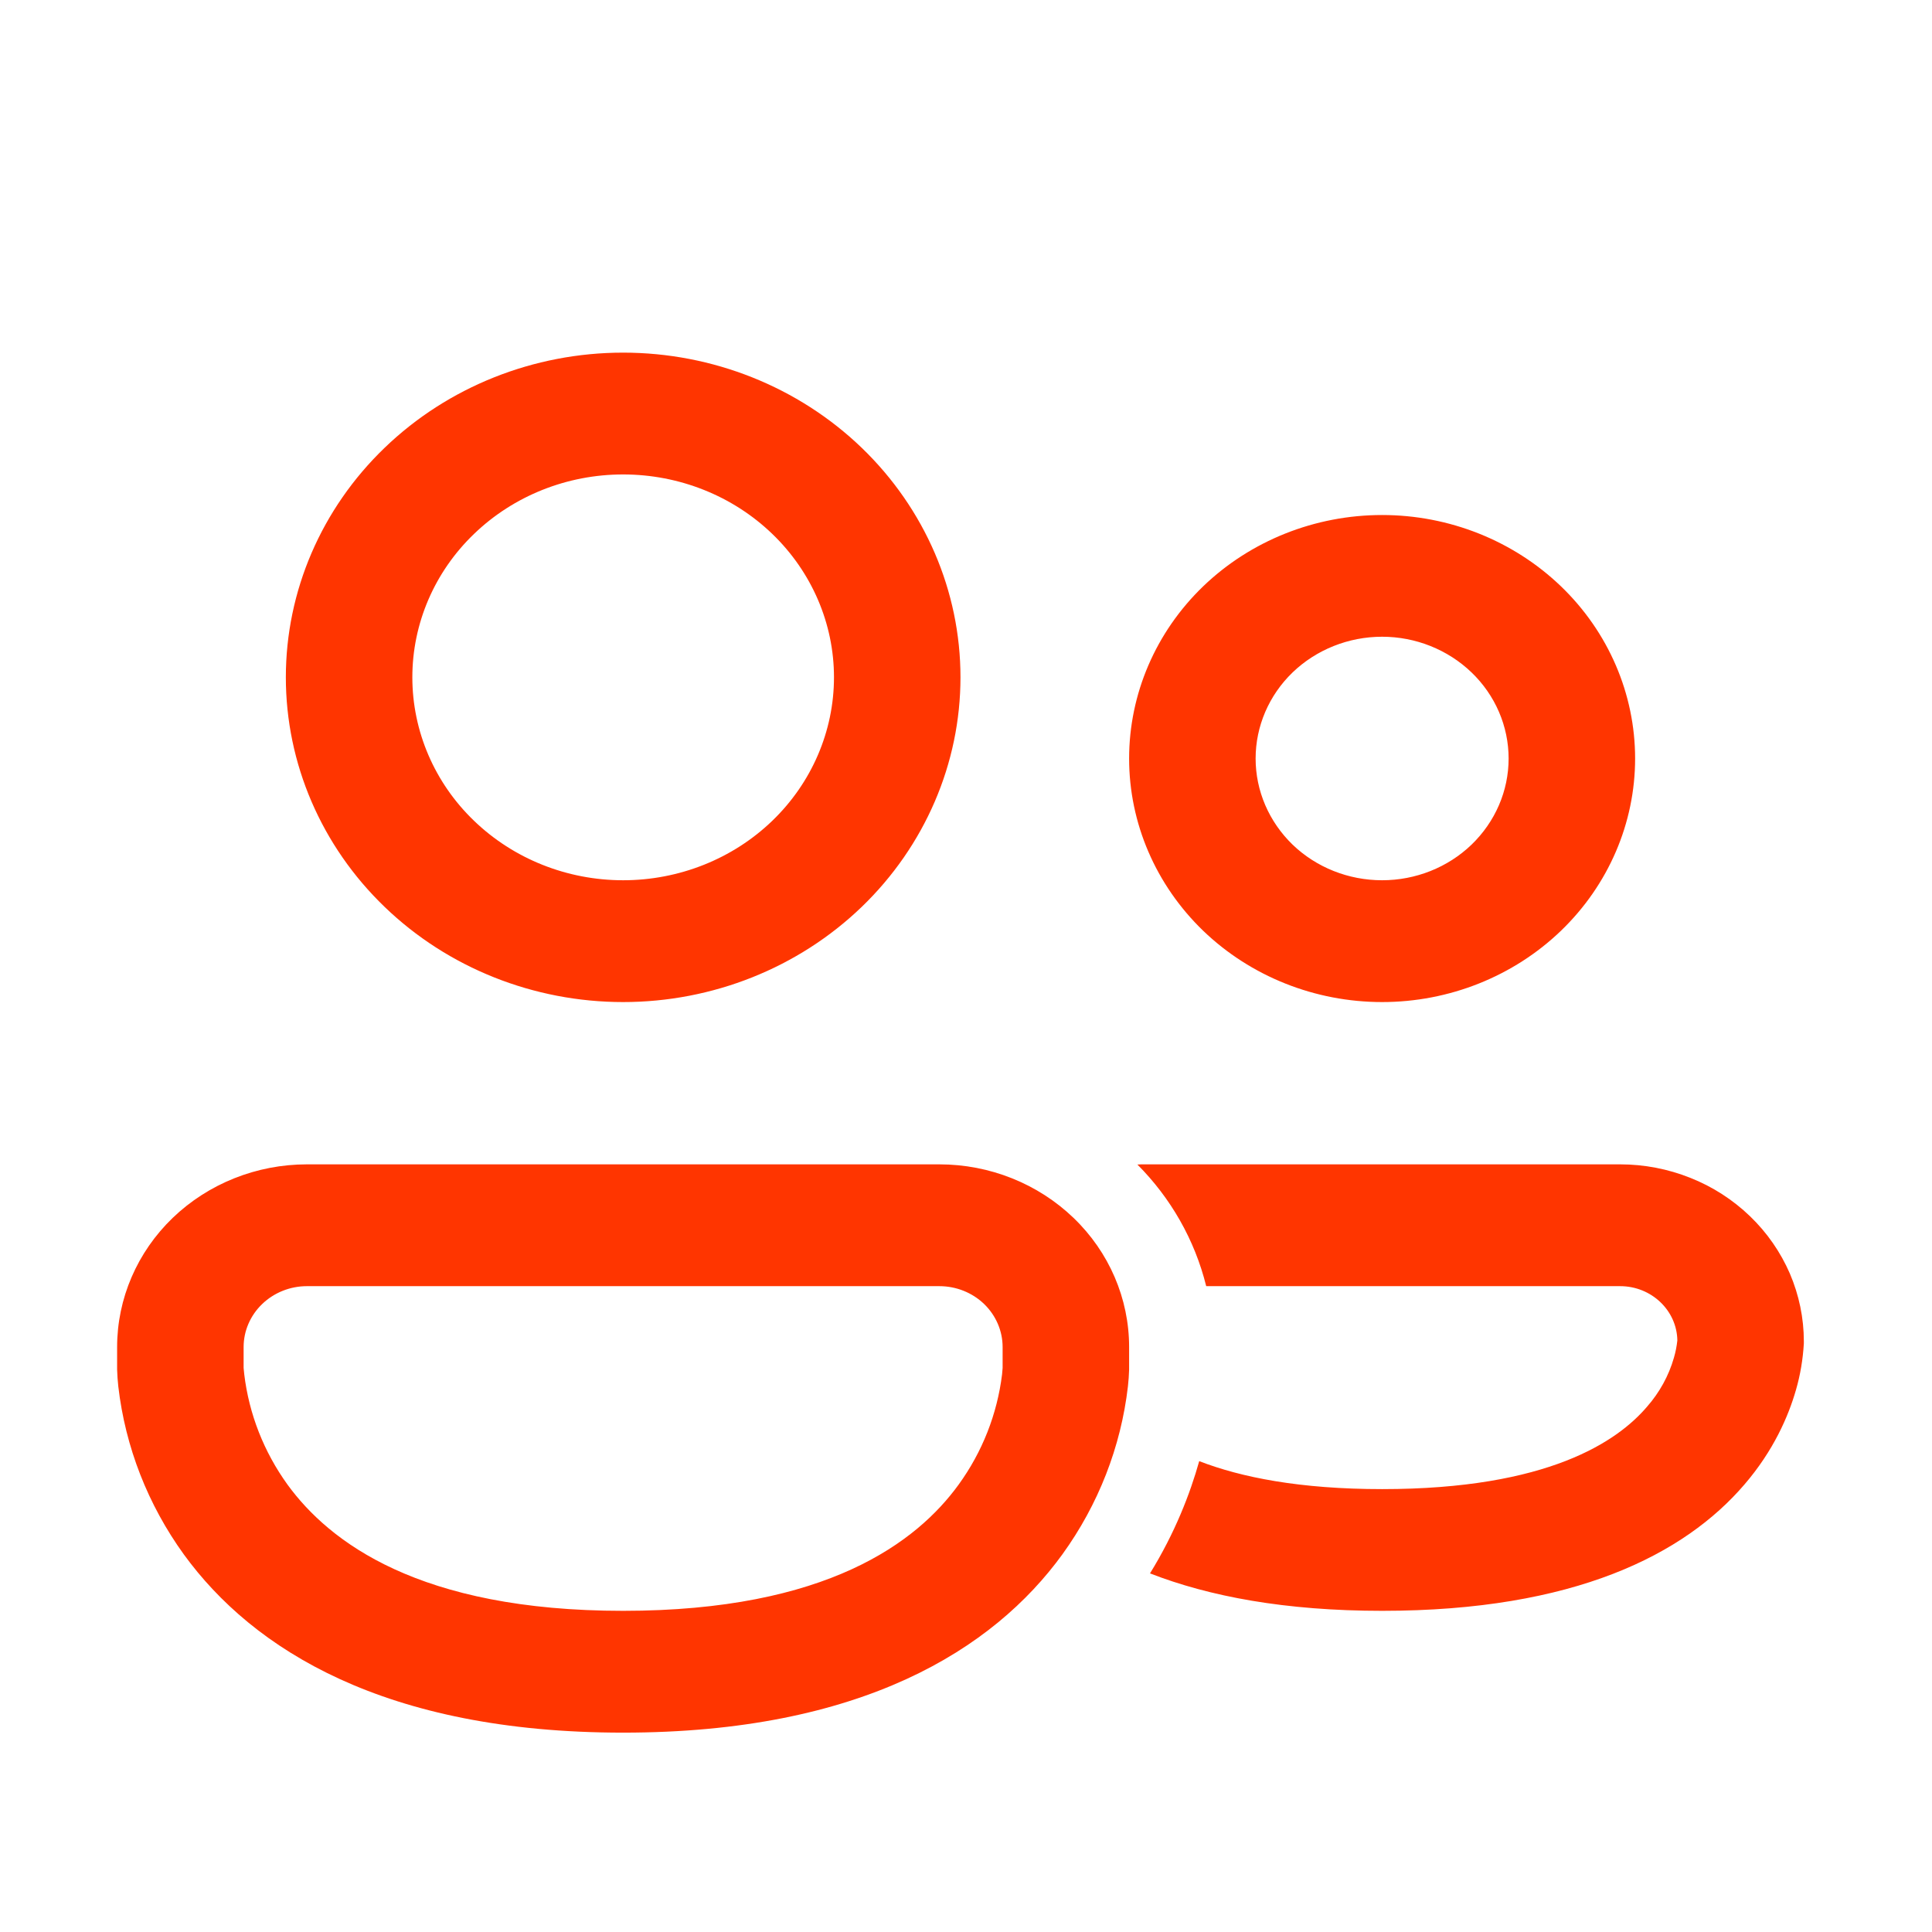 <svg width="21" height="21" viewBox="0 0 21 21" fill="none" xmlns="http://www.w3.org/2000/svg">
<path d="M4.482 7.362C4.482 6.777 4.723 6.216 5.153 5.803C5.583 5.389 6.165 5.157 6.773 5.157C7.381 5.157 7.964 5.389 8.394 5.803C8.823 6.216 9.065 6.777 9.065 7.362C9.065 7.947 8.823 8.509 8.394 8.922C7.964 9.336 7.381 9.568 6.773 9.568C6.165 9.568 5.583 9.336 5.153 8.922C4.723 8.509 4.482 7.947 4.482 7.362ZM6.773 3.833C5.801 3.833 4.868 4.205 4.181 4.867C3.493 5.529 3.107 6.426 3.107 7.362C3.107 8.298 3.493 9.196 4.181 9.858C4.868 10.52 5.801 10.892 6.773 10.892C7.746 10.892 8.678 10.52 9.366 9.858C10.053 9.196 10.44 8.298 10.44 7.362C10.44 6.426 10.053 5.529 9.366 4.867C8.678 4.205 7.746 3.833 6.773 3.833ZM13.648 8.245C13.648 7.894 13.793 7.557 14.05 7.309C14.308 7.061 14.658 6.921 15.023 6.921C15.387 6.921 15.737 7.061 15.995 7.309C16.253 7.557 16.398 7.894 16.398 8.245C16.398 8.596 16.253 8.932 15.995 9.181C15.737 9.429 15.387 9.568 15.023 9.568C14.658 9.568 14.308 9.429 14.05 9.181C13.793 8.932 13.648 8.596 13.648 8.245ZM15.023 5.598C14.293 5.598 13.594 5.877 13.078 6.373C12.563 6.869 12.273 7.543 12.273 8.245C12.273 8.947 12.563 9.62 13.078 10.117C13.594 10.613 14.293 10.892 15.023 10.892C15.752 10.892 16.451 10.613 16.967 10.117C17.483 9.62 17.773 8.947 17.773 8.245C17.773 7.543 17.483 6.869 16.967 6.373C16.451 5.877 15.752 5.598 15.023 5.598ZM12.5 17.102C13.145 17.353 13.97 17.509 15.024 17.509C17.115 17.509 18.311 16.895 18.962 16.135C19.279 15.766 19.439 15.394 19.521 15.109C19.569 14.944 19.597 14.774 19.607 14.603V14.579C19.607 14.327 19.555 14.077 19.455 13.843C19.354 13.61 19.207 13.398 19.022 13.22C18.836 13.041 18.616 12.899 18.374 12.803C18.131 12.706 17.872 12.656 17.61 12.656H12.438C12.412 12.656 12.387 12.656 12.363 12.658C12.724 13.02 12.986 13.475 13.111 13.98H17.61C17.95 13.98 18.227 14.244 18.232 14.57C18.225 14.634 18.213 14.696 18.195 14.757C18.139 14.954 18.038 15.136 17.902 15.291C17.581 15.667 16.828 16.186 15.024 16.186C14.125 16.186 13.487 16.057 13.035 15.882C12.936 16.235 12.772 16.661 12.5 17.102ZM3.336 12.656C2.789 12.656 2.264 12.866 1.877 13.238C1.491 13.61 1.273 14.115 1.273 14.642V14.887C1.275 14.948 1.279 15.01 1.286 15.071C1.362 15.727 1.607 16.355 1.999 16.897C2.749 17.928 4.181 18.833 6.773 18.833C9.365 18.833 10.797 17.929 11.547 16.896C11.939 16.354 12.184 15.726 12.26 15.07C12.267 15.009 12.271 14.948 12.273 14.887V14.642C12.273 14.115 12.056 13.61 11.669 13.238C11.282 12.866 10.758 12.656 10.21 12.656H3.336ZM2.648 14.869V14.642C2.648 14.466 2.721 14.298 2.85 14.174C2.979 14.05 3.154 13.98 3.336 13.98H10.21C10.393 13.98 10.568 14.05 10.697 14.174C10.825 14.298 10.898 14.466 10.898 14.642V14.869L10.892 14.939C10.839 15.37 10.678 15.781 10.42 16.137C9.969 16.759 8.993 17.509 6.773 17.509C4.553 17.509 3.578 16.759 3.125 16.137C2.868 15.781 2.707 15.37 2.655 14.939C2.652 14.916 2.65 14.892 2.648 14.869Z" fill="#FF3500"/>
</svg>
